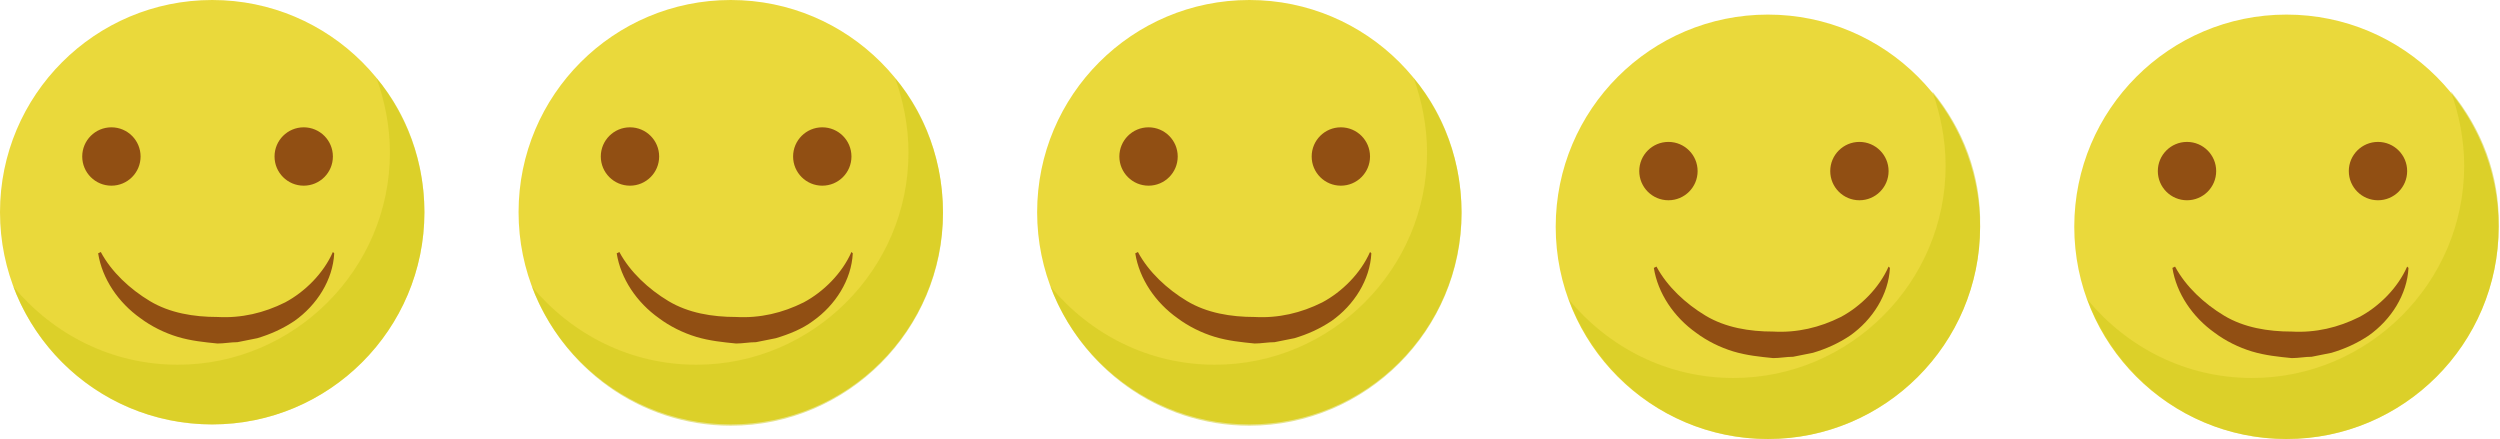 <?xml version="1.0" encoding="utf-8"?>
<!-- Generator: Adobe Illustrator 23.0.0, SVG Export Plug-In . SVG Version: 6.00 Build 0)  -->
<svg version="1.1" id="Layer_1" xmlns="http://www.w3.org/2000/svg" xmlns:xlink="http://www.w3.org/1999/xlink" x="0px" y="0px"
	 viewBox="0 0 188.5 33.1" style="enable-background:new 0 0 188.5 33.1;" xml:space="preserve">
<style type="text/css">
	.st0{opacity:0.6;fill:url(#SVGID_1_);}
	.st1{fill:#38B5E5;}
	.st2{filter:url(#Adobe_OpacityMaskFilter);}
	.st3{opacity:0.5;mask:url(#SVGID_2_);}
	.st4{fill:#F9F9F9;}
	.st5{fill:url(#SVGID_3_);}
	.st6{fill:#FCC070;}
	.st7{fill:#FFFFFF;}
	.st8{fill:#8C4709;}
	.st9{fill:#6D3713;}
	.st10{fill:#6D3713;stroke:#8C4709;stroke-width:4.471;stroke-miterlimit:10;}
	.st11{opacity:0.1;fill:#8C4709;}
	.st12{fill:#E6E7E8;stroke:#414042;stroke-miterlimit:10;}
	.st13{fill:url(#SVGID_4_);}
	.st14{filter:url(#Adobe_OpacityMaskFilter_1_);}
	.st15{opacity:0.5;mask:url(#SVGID_5_);}
	.st16{fill:url(#SVGID_6_);}
	.st17{fill:url(#SVGID_7_);}
	.st18{filter:url(#Adobe_OpacityMaskFilter_2_);}
	.st19{opacity:0.5;mask:url(#SVGID_8_);}
	.st20{fill:url(#SVGID_9_);}
	.st21{fill:#D3CCC7;}
	.st22{fill:url(#SVGID_10_);}
	.st23{fill:none;stroke:#59371F;stroke-width:3.808;stroke-linecap:square;stroke-miterlimit:10;}
	.st24{fill:#59371F;}
	.st25{fill:#F1F2F2;}
	.st26{fill:#BBCC9E;}
	.st27{fill:url(#SVGID_11_);}
	.st28{fill:none;stroke:#753103;stroke-width:3.808;stroke-linecap:square;stroke-miterlimit:10;}
	.st29{fill:#753103;}
	.st30{fill:#FFFFFF;stroke:#753103;stroke-width:1.147;stroke-linecap:square;stroke-miterlimit:10;}
	.st31{fill:url(#SVGID_12_);}
	.st32{opacity:0.5;fill:#CEC919;}
	.st33{fill:#99967A;}
	.st34{fill:url(#SVGID_13_);}
	.st35{fill:url(#SVGID_14_);}
	.st36{filter:url(#Adobe_OpacityMaskFilter_3_);}
	.st37{opacity:0.5;mask:url(#SVGID_15_);}
	.st38{fill:url(#SVGID_16_);}
	.st39{fill:url(#SVGID_17_);}
	.st40{fill:#19CE5A;}
	.st41{filter:url(#Adobe_OpacityMaskFilter_4_);}
	.st42{opacity:0.5;mask:url(#SVGID_18_);}
	.st43{fill:url(#SVGID_19_);}
	.st44{fill:url(#SVGID_20_);}
	.st45{fill:url(#SVGID_21_);}
	.st46{fill:#19BDCE;}
	.st47{filter:url(#Adobe_OpacityMaskFilter_5_);}
	.st48{opacity:0.5;mask:url(#SVGID_22_);}
	.st49{fill:url(#SVGID_23_);}
	.st50{fill:#13A543;}
	.st51{fill:url(#SVGID_24_);}
	.st52{fill:url(#SVGID_25_);}
	.st53{fill:url(#SVGID_26_);}
	.st54{fill:url(#SVGID_27_);}
	.st55{fill:url(#SVGID_28_);}
	.st56{fill:url(#SVGID_29_);}
	.st57{fill:url(#SVGID_30_);}
	.st58{fill:url(#SVGID_31_);}
	.st59{fill:url(#SVGID_32_);}
	.st60{fill:url(#SVGID_33_);}
	.st61{fill:url(#SVGID_34_);}
	.st62{fill:url(#SVGID_35_);}
	.st63{fill:url(#SVGID_36_);}
	.st64{fill:url(#SVGID_37_);}
	.st65{fill:url(#SVGID_38_);}
	.st66{fill:url(#SVGID_39_);}
	.st67{fill:url(#SVGID_40_);}
	.st68{fill:url(#SVGID_41_);}
	.st69{fill:url(#SVGID_42_);}
	.st70{fill:url(#SVGID_43_);}
	.st71{fill:url(#SVGID_44_);}
	.st72{fill:url(#SVGID_45_);}
	.st73{fill:#CEC919;}
	.st74{opacity:0.5;fill:#B7AF1A;}
	.st75{fill:url(#SVGID_46_);}
	.st76{fill:#0C7277;}
	.st77{fill:#10818C;}
	.st78{fill:url(#SVGID_47_);}
	.st79{fill:none;stroke:#FFFFFF;stroke-width:0.971;stroke-miterlimit:10;}
	.st80{fill:url(#SVGID_48_);}
	.st81{fill:url(#SVGID_49_);}
	.st82{fill:url(#SVGID_50_);}
	.st83{fill:url(#SVGID_51_);}
	.st84{fill:url(#SVGID_52_);}
	.st85{filter:url(#Adobe_OpacityMaskFilter_6_);}
	.st86{opacity:0.5;mask:url(#SVGID_53_);}
	.st87{fill:url(#SVGID_54_);}
	.st88{fill:url(#SVGID_55_);}
	.st89{fill:url(#SVGID_56_);}
	.st90{filter:url(#Adobe_OpacityMaskFilter_7_);}
	.st91{opacity:0.5;mask:url(#SVGID_57_);}
	.st92{fill:url(#SVGID_58_);}
	.st93{fill:url(#SVGID_59_);}
	.st94{fill:url(#SVGID_60_);}
	.st95{fill:url(#SVGID_61_);}
	.st96{fill:url(#SVGID_62_);}
	.st97{fill:url(#SVGID_63_);}
	.st98{fill:url(#SVGID_64_);}
	.st99{fill:url(#SVGID_65_);}
	.st100{fill:url(#SVGID_66_);}
	.st101{fill:url(#SVGID_67_);}
	.st102{fill:url(#SVGID_68_);}
	.st103{fill:url(#SVGID_69_);}
	.st104{fill:url(#SVGID_70_);}
	.st105{fill:url(#SVGID_71_);}
	.st106{fill:url(#SVGID_72_);}
	.st107{fill:url(#SVGID_73_);}
	.st108{fill:url(#SVGID_74_);}
	.st109{fill:url(#SVGID_75_);}
	.st110{fill:url(#SVGID_76_);}
	.st111{fill:url(#SVGID_77_);}
	.st112{fill:url(#SVGID_78_);}
	.st113{fill:url(#SVGID_79_);}
	.st114{fill:url(#SVGID_80_);}
	.st115{fill:url(#SVGID_81_);}
	.st116{fill:url(#SVGID_82_);}
	.st117{fill:url(#SVGID_83_);}
	.st118{fill:url(#SVGID_84_);}
	.st119{fill:url(#SVGID_85_);}
	.st120{fill:url(#SVGID_86_);}
	.st121{fill:url(#SVGID_87_);}
	.st122{filter:url(#Adobe_OpacityMaskFilter_8_);}
	.st123{opacity:0.5;mask:url(#SVGID_88_);}
	.st124{fill:#F7941D;}
	.st125{fill:#C2B59B;}
	.st126{fill:#FBB040;}
	.st127{fill:#CC83AE;}
	.st128{fill:#9B7A1F;}
	.st129{fill:#050505;}
	.st130{filter:url(#Adobe_OpacityMaskFilter_9_);}
	.st131{opacity:0.5;mask:url(#SVGID_89_);}
	.st132{fill-rule:evenodd;clip-rule:evenodd;fill:#BEE4F0;}
	.st133{fill:#BEE4F0;}
	.st134{fill-rule:evenodd;clip-rule:evenodd;fill:url(#SVGID_90_);}
	.st135{fill-rule:evenodd;clip-rule:evenodd;fill:url(#SVGID_91_);}
	.st136{fill:url(#SVGID_92_);}
	.st137{fill:url(#SVGID_93_);}
	.st138{fill:url(#SVGID_94_);}
	.st139{fill:#A7A9AC;}
	.st140{fill:#CE1949;}
	.st141{fill:#BA1749;}
	.st142{fill:#1795D0;}
	.st143{fill:#117CAE;}
	.st144{filter:url(#Adobe_OpacityMaskFilter_10_);}
	.st145{opacity:0.75;mask:url(#SVGID_95_);}
	.st146{fill:url(#SVGID_96_);}
	.st147{fill:url(#SVGID_97_);}
	.st148{fill:#EAD93B;}
	.st149{fill:none;stroke:#914F13;stroke-width:1.5;stroke-linecap:round;stroke-miterlimit:10;}
	.st150{fill:#914F13;}
	.st151{opacity:0.8;fill:#FFFFFF;}
	.st152{fill:url(#SVGID_98_);}
	.st153{fill:url(#SVGID_99_);}
	.st154{fill:url(#SVGID_100_);}
	.st155{fill:url(#SVGID_101_);}
	.st156{fill:url(#SVGID_102_);}
	.st157{opacity:0.5;fill:#CE7419;}
	.st158{opacity:0.5;}
	.st159{fill:#CE7419;}
	.st160{fill:#68300B;}
	.st161{opacity:0.3;fill:#10818C;}
	.st162{fill:#148D93;}
	.st163{fill:url(#SVGID_103_);}
	.st164{fill:#11676B;}
	.st165{fill:url(#SVGID_104_);}
	.st166{fill:#D3C8AE;}
	.st167{fill:url(#SVGID_105_);}
	.st168{fill:#603913;}
	.st169{opacity:0.85;fill:url(#SVGID_106_);}
	.st170{opacity:0.85;fill:url(#SVGID_107_);}
	.st171{fill:#E6E7E8;}
	.st172{fill:url(#SVGID_108_);}
	.st173{fill:url(#SVGID_109_);}
	.st174{opacity:0.2;fill:none;stroke:#A7A9AC;stroke-width:0.387;stroke-miterlimit:10;}
	.st175{fill:url(#SVGID_110_);}
	.st176{fill:url(#SVGID_111_);}
	.st177{opacity:0.85;fill:url(#SVGID_112_);}
	.st178{opacity:0.85;fill:url(#SVGID_113_);}
	.st179{opacity:0.1;fill:#CEC919;}
	.st180{fill:url(#SVGID_114_);}
	.st181{opacity:0.85;fill:url(#SVGID_115_);}
	.st182{opacity:0.85;fill:url(#SVGID_116_);}
	.st183{fill:url(#SVGID_117_);}
	.st184{fill:url(#SVGID_118_);}
	.st185{filter:url(#Adobe_OpacityMaskFilter_11_);}
	.st186{opacity:0.75;mask:url(#SVGID_119_);}
	.st187{fill:url(#SVGID_120_);}
	.st188{fill:#231F20;}
	.st189{fill:#B51848;}
	.st190{opacity:0.8;}
	.st191{fill:url(#SVGID_121_);stroke:#BC6619;stroke-width:1.901;stroke-linejoin:round;stroke-miterlimit:10;}
	.st192{fill:url(#SVGID_122_);}
	.st193{fill:url(#SVGID_123_);}
	
		.st194{fill:url(#SVGID_124_);stroke:#BC6619;stroke-width:1.901;stroke-linecap:round;stroke-linejoin:round;stroke-miterlimit:10;}
	.st195{fill:none;}
	.st196{fill:#754C29;}
	.st197{filter:url(#Adobe_OpacityMaskFilter_12_);}
	.st198{opacity:0.75;mask:url(#SVGID_125_);}
	.st199{fill:#664024;}
	.st200{opacity:0.6;fill:#FFFFFF;}
	.st201{fill:none;stroke:#FFFFFF;stroke-width:0.85;stroke-miterlimit:10;}
	.st202{fill:#4D7C37;}
	.st203{fill:#999697;}
	.st204{fill:#BCBCBC;}
	.st205{fill:#B2B1B1;}
	.st206{opacity:0.3;}
	.st207{opacity:0.8;fill:#19CE5A;}
	.st208{opacity:0.8;fill:#F9F1D7;}
	.st209{opacity:0.8;fill:#A7A9AC;}
	.st210{fill:#A97C50;}
	.st211{fill:#C49A6C;}
	.st212{opacity:0.6;fill:#C2B59B;}
	.st213{fill:url(#SVGID_126_);}
	.st214{fill:url(#SVGID_127_);}
	.st215{fill:url(#SVGID_128_);}
	.st216{fill:url(#SVGID_129_);}
	.st217{opacity:0.2;fill:#FFFFFF;}
	.st218{opacity:0.8;fill:#939598;}
	.st219{filter:url(#Adobe_OpacityMaskFilter_13_);}
	.st220{opacity:0.75;mask:url(#SVGID_130_);}
	.st221{opacity:0.2;fill:#043464;}
	.st222{opacity:0.5;fill:#FFFFFF;}
	.st223{fill:url(#SVGID_131_);}
	.st224{fill:url(#SVGID_132_);}
	.st225{fill:url(#SVGID_133_);}
	.st226{opacity:0.2;fill:none;stroke:#A7A9AC;stroke-miterlimit:10;}
	.st227{filter:url(#Adobe_OpacityMaskFilter_14_);}
	.st228{opacity:0.75;mask:url(#SVGID_134_);}
	.st229{fill:none;stroke:#939598;stroke-width:4;stroke-linecap:round;stroke-miterlimit:10;}
	.st230{filter:url(#Adobe_OpacityMaskFilter_15_);}
	.st231{opacity:0.75;mask:url(#SVGID_135_);}
	.st232{filter:url(#Adobe_OpacityMaskFilter_16_);}
	.st233{opacity:0.75;mask:url(#SVGID_136_);}
	.st234{fill:url(#SVGID_137_);}
	.st235{fill:url(#SVGID_138_);}
	.st236{fill:url(#SVGID_139_);}
	.st237{filter:url(#Adobe_OpacityMaskFilter_17_);}
	.st238{opacity:0.75;mask:url(#SVGID_140_);}
	.st239{filter:url(#Adobe_OpacityMaskFilter_18_);}
	.st240{opacity:0.75;mask:url(#SVGID_141_);}
	.st241{fill:#58595B;}
	.st242{fill:url(#SVGID_142_);}
	.st243{fill:url(#SVGID_143_);}
	.st244{fill:url(#SVGID_144_);}
	.st245{fill:none;stroke:#FFFFFF;stroke-miterlimit:10;}
	.st246{fill:none;stroke:#043464;stroke-width:0.5;stroke-miterlimit:10;}
	.st247{fill:none;stroke:#C1272D;stroke-miterlimit:10;}
	.st248{opacity:0.8;fill:url(#SVGID_145_);}
	.st249{opacity:0.8;fill:url(#SVGID_146_);}
	.st250{opacity:0.6;fill:url(#SVGID_147_);}
	.st251{opacity:0.6;fill:url(#SVGID_148_);}
	.st252{opacity:0.6;fill:url(#SVGID_149_);}
	.st253{opacity:0.6;fill:url(#SVGID_150_);}
	.st254{opacity:0.6;fill:url(#SVGID_151_);}
	.st255{opacity:0.9;fill:url(#SVGID_152_);}
	.st256{opacity:0.9;fill:url(#SVGID_153_);}
	.st257{fill:url(#SVGID_154_);}
	.st258{fill:url(#SVGID_155_);}
	.st259{fill:none;stroke:#CE1949;stroke-width:3.742;stroke-miterlimit:10;}
	.st260{fill:url(#SVGID_156_);}
	.st261{fill:#0A6FA2;}
	.st262{fill:#043464;}
	.st263{fill:url(#SVGID_157_);}
	.st264{fill:url(#SVGID_158_);}
	.st265{opacity:0.7;}
	.st266{fill:url(#SVGID_159_);}
	.st267{fill:#CECDC4;}
	.st268{fill:#DBDAD1;}
	.st269{fill:none;stroke:#4BC133;stroke-miterlimit:10;}
	.st270{opacity:0.6;fill:url(#SVGID_160_);}
	.st271{opacity:0.7;fill:url(#SVGID_161_);}
	.st272{fill:url(#SVGID_162_);}
	.st273{fill:url(#SVGID_163_);}
	.st274{fill:url(#SVGID_164_);}
	.st275{filter:url(#Adobe_OpacityMaskFilter_19_);}
	.st276{opacity:0.75;mask:url(#SVGID_165_);}
	.st277{fill:url(#SVGID_166_);}
	.st278{fill:url(#SVGID_167_);}
	.st279{fill:none;stroke:#0C75A9;stroke-miterlimit:10;}
	.st280{fill:none;stroke:#0C75A9;stroke-width:0.963;stroke-miterlimit:10;}
	.st281{opacity:0.6;fill:url(#SVGID_168_);}
	.st282{opacity:0.6;fill:url(#SVGID_169_);}
	.st283{opacity:0.85;fill:#FFFFFF;}
	.st284{fill:#AF8C74;}
	.st285{fill:#C1A691;}
	.st286{fill:#0C75A9;}
	.st287{fill:none;stroke:#CEC919;stroke-width:1.202;stroke-miterlimit:10;}
	.st288{fill:#301207;}
	.st289{fill:#D1D3D4;}
	.st290{fill:#D8C0AB;}
	.st291{fill:#9B3151;}
	.st292{fill:#D8BAA4;}
	.st293{fill:#826E5D;}
	.st294{fill:#AD9989;}
	.st295{fill:none;stroke:#043464;stroke-width:0.677;stroke-miterlimit:10;}
	.st296{fill:#8C7462;}
	.st297{fill:#0A70A3;}
	.st298{fill:none;stroke:#CEC919;stroke-width:0.664;stroke-miterlimit:10;}
	.st299{fill:none;stroke:#414042;stroke-width:5.406;stroke-miterlimit:10;}
	.st300{filter:url(#Adobe_OpacityMaskFilter_20_);}
	.st301{opacity:0.55;mask:url(#SVGID_170_);}
	.st302{fill:none;stroke:#FFFFFF;stroke-width:5.406;stroke-miterlimit:10;}
	.st303{fill:#414042;}
	.st304{fill:#F1F2F2;stroke:#000000;stroke-width:3.486;stroke-miterlimit:10;}
	.st305{fill:#6D6E71;}
	.st306{opacity:0.5;fill:#19BDCE;}
	.st307{opacity:0.5;fill:#19CE5A;}
	.st308{opacity:0.95;fill:#8CE6AC;}
	.st309{filter:url(#Adobe_OpacityMaskFilter_21_);}
	.st310{opacity:0.75;mask:url(#SVGID_171_);}
	.st311{fill:url(#SVGID_172_);}
	.st312{fill:#A8A8A8;}
	.st313{fill:#68580B;}
	.st314{fill:url(#SVGID_173_);}
	.st315{fill:url(#SVGID_174_);}
	.st316{fill:url(#SVGID_175_);}
	.st317{opacity:0.1;fill:#939598;}
	.st318{opacity:0.7;fill:url(#SVGID_176_);}
	.st319{opacity:0.75;fill:#FFFFFF;}
	.st320{filter:url(#Adobe_OpacityMaskFilter_22_);}
	.st321{opacity:0.75;mask:url(#SVGID_177_);}
	.st322{filter:url(#Adobe_OpacityMaskFilter_23_);}
	.st323{opacity:0.75;mask:url(#SVGID_178_);}
	.st324{filter:url(#Adobe_OpacityMaskFilter_24_);}
	.st325{opacity:0.75;mask:url(#SVGID_179_);}
	.st326{filter:url(#Adobe_OpacityMaskFilter_25_);}
	.st327{opacity:0.75;mask:url(#SVGID_180_);}
	.st328{filter:url(#Adobe_OpacityMaskFilter_26_);}
	.st329{opacity:0.75;mask:url(#SVGID_181_);}
	.st330{filter:url(#Adobe_OpacityMaskFilter_27_);}
	.st331{opacity:0.55;mask:url(#SVGID_182_);}
</style>
<g>
	<g>
		<circle class="st148" cx="133.3" cy="17.1" r="16"/>
		<path class="st32" d="M145.7,6.9c0.6,1.7,1,3.6,1,5.6c0,8.8-7.2,16-16,16c-5,0-9.4-2.3-12.4-5.9c2.3,6.1,8.1,10.5,15,10.5
			c8.8,0,16-7.2,16-16C149.4,13.2,148,9.7,145.7,6.9z"/>
		<g>
			<path class="st150" d="M142.5,20.2c-0.1,2-1.3,3.9-3,5.1c-0.9,0.6-1.8,1-2.8,1.3c-0.5,0.1-1,0.2-1.5,0.3c-0.5,0-1,0.1-1.5,0.1
				c-1-0.1-2-0.2-3-0.5c-1-0.3-2-0.8-2.8-1.4c-1.7-1.2-2.9-3-3.2-4.9l0.2-0.1c0.8,1.5,2.2,2.8,3.7,3.7c1.5,0.9,3.3,1.2,5.1,1.2
				c1.8,0.1,3.5-0.3,5.1-1.1c1.5-0.8,2.9-2.2,3.6-3.8L142.5,20.2z"/>
		</g>
		<circle class="st150" cx="125.8" cy="12.9" r="2.2"/>
		<circle class="st150" cx="140.2" cy="12.9" r="2.2"/>
	</g>
	<g>
		<circle class="st148" cx="172.4" cy="17.1" r="16"/>
		<path class="st32" d="M184.8,6.9c0.6,1.7,1,3.6,1,5.6c0,8.8-7.2,16-16,16c-5,0-9.4-2.3-12.4-5.9c2.3,6.1,8.1,10.5,15,10.5
			c8.8,0,16-7.2,16-16C188.5,13.2,187.1,9.7,184.8,6.9z"/>
		<g>
			<path class="st150" d="M181.6,20.2c-0.1,2-1.3,3.9-3,5.1c-0.9,0.6-1.8,1-2.8,1.3c-0.5,0.1-1,0.2-1.5,0.3c-0.5,0-1,0.1-1.5,0.1
				c-1-0.1-2-0.2-3-0.5c-1-0.3-2-0.8-2.8-1.4c-1.7-1.2-2.9-3-3.2-4.9l0.2-0.1c0.8,1.5,2.2,2.8,3.7,3.7c1.5,0.9,3.3,1.2,5.1,1.2
				c1.8,0.1,3.5-0.3,5.1-1.1c1.5-0.8,2.9-2.2,3.6-3.8L181.6,20.2z"/>
		</g>
		<circle class="st150" cx="164.9" cy="12.9" r="2.2"/>
		<circle class="st150" cx="179.3" cy="12.9" r="2.2"/>
	</g>
	<g>
		<circle class="st148" cx="16" cy="16" r="16"/>
		<path class="st32" d="M28.4,5.9c0.6,1.7,1,3.6,1,5.6c0,8.8-7.2,16-16,16c-5,0-9.4-2.3-12.4-5.9C3.3,27.7,9.1,32,16,32
			c8.8,0,16-7.2,16-16C32,12.2,30.7,8.6,28.4,5.9z"/>
		<g>
			<path class="st150" d="M25.2,19.1c-0.1,2-1.3,3.9-3,5.1c-0.9,0.6-1.8,1-2.8,1.3c-0.5,0.1-1,0.2-1.5,0.3c-0.5,0-1,0.1-1.5,0.1
				c-1-0.1-2-0.2-3-0.5c-1-0.3-2-0.8-2.8-1.4c-1.7-1.2-2.9-3-3.2-4.9l0.2-0.1c0.8,1.5,2.2,2.8,3.7,3.7c1.5,0.9,3.3,1.2,5.1,1.2
				c1.8,0.1,3.5-0.3,5.1-1.1c1.5-0.8,2.9-2.2,3.6-3.8L25.2,19.1z"/>
		</g>
		<circle class="st150" cx="8.4" cy="11.8" r="2.2"/>
		<circle class="st150" cx="22.9" cy="11.8" r="2.2"/>
	</g>
	<g>
		<circle class="st148" cx="55.1" cy="16" r="16"/>
		<path class="st32" d="M67.5,5.9c0.6,1.7,1,3.6,1,5.6c0,8.8-7.2,16-16,16c-5,0-9.4-2.3-12.4-5.9c2.3,6.1,8.1,10.5,15,10.5
			c8.8,0,16-7.2,16-16C71.1,12.2,69.8,8.6,67.5,5.9z"/>
		<g>
			<path class="st150" d="M64.3,19.1c-0.1,2-1.3,3.9-3,5.1c-0.8,0.6-1.8,1-2.8,1.3c-0.5,0.1-1,0.2-1.5,0.3c-0.5,0-1,0.1-1.5,0.1
				c-1-0.1-2-0.2-3-0.5c-1-0.3-2-0.8-2.8-1.4c-1.7-1.2-2.9-3-3.2-4.9l0.2-0.1c0.8,1.5,2.2,2.8,3.7,3.7c1.5,0.9,3.3,1.2,5.1,1.2
				c1.8,0.1,3.5-0.3,5.1-1.1c1.5-0.8,2.9-2.2,3.6-3.8L64.3,19.1z"/>
		</g>
		<circle class="st150" cx="47.5" cy="11.8" r="2.2"/>
		<circle class="st150" cx="62" cy="11.8" r="2.2"/>
	</g>
	<g>
		<circle class="st148" cx="94.2" cy="16" r="16"/>
		<path class="st32" d="M106.6,5.9c0.6,1.7,1,3.6,1,5.6c0,8.8-7.2,16-16,16c-5,0-9.4-2.3-12.4-5.9c2.3,6.1,8.1,10.5,15,10.5
			c8.8,0,16-7.2,16-16C110.2,12.2,108.9,8.6,106.6,5.9z"/>
		<g>
			<path class="st150" d="M103.4,19.1c-0.1,2-1.3,3.9-3,5.1c-0.9,0.6-1.8,1-2.8,1.3c-0.5,0.1-1,0.2-1.5,0.3c-0.5,0-1,0.1-1.5,0.1
				c-1-0.1-2-0.2-3-0.5c-1-0.3-2-0.8-2.8-1.4c-1.7-1.2-2.9-3-3.2-4.9l0.2-0.1c0.8,1.5,2.2,2.8,3.7,3.7c1.5,0.9,3.3,1.2,5.1,1.2
				c1.8,0.1,3.5-0.3,5.1-1.1c1.5-0.8,2.9-2.2,3.6-3.8L103.4,19.1z"/>
		</g>
		<circle class="st150" cx="86.6" cy="11.8" r="2.2"/>
		<circle class="st150" cx="101.1" cy="11.8" r="2.2"/>
	</g>
</g>
</svg>
